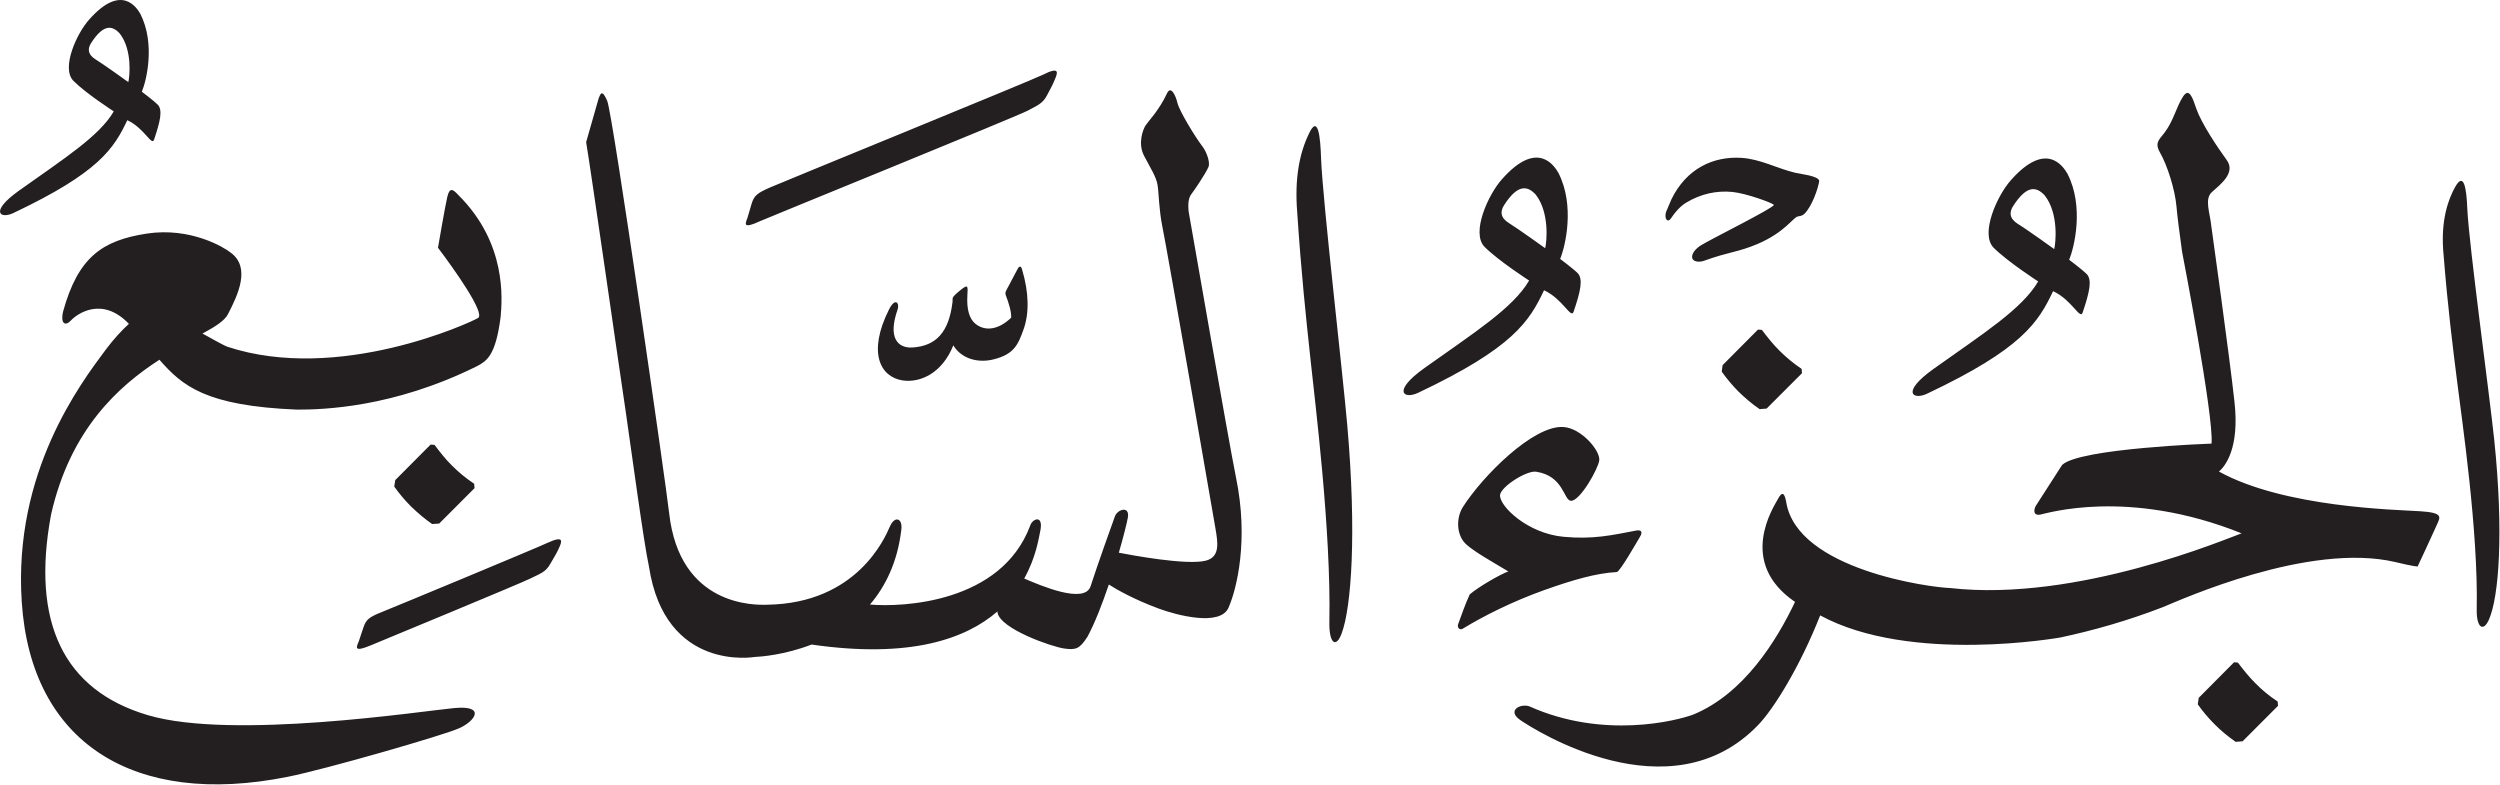 <?xml version="1.0" encoding="UTF-8" standalone="no"?>
<!-- Created with Inkscape (http://www.inkscape.org/) -->

<svg
   version="1.1"
   id="svg1"
   width="60.057"
   height="18.847"
   viewBox="0 0 60.057 18.847"
   xmlns="http://www.w3.org/2000/svg"
   xmlns:svg="http://www.w3.org/2000/svg">
  <defs
     id="defs1">
    <clipPath
       clipPathUnits="userSpaceOnUse"
       id="clipPath23">
      <path
         d="m 310.705,517.58 h 45.043 v -14.136 h -45.043 z"
         transform="translate(-312.425,-516.511)"
         id="path23" />
    </clipPath>
    <clipPath
       clipPathUnits="userSpaceOnUse"
       id="clipPath25">
      <path
         d="M 0,547.086 H 382.677 V 0 H 0 Z"
         transform="matrix(1.333,0,0,-1.333,0,729.448)"
         id="path25" />
    </clipPath>
  </defs>
  <g
     id="layer-MC1"
     transform="translate(-414.273,-39.342)">
    <g
       id="g24"
       clip-path="url(#clipPath25)">
      <path
         d="M 0,0 C -0.144,0.09 -0.142,0.195 -0.077,0.296 0.139,0.629 0.296,0.62 0.438,0.465 0.669,0.169 0.616,-0.32 0.592,-0.411 0.592,-0.411 0.145,-0.088 0,0 m 0.574,-1.097 c 0.309,-0.144 0.44,-0.472 0.482,-0.351 0.116,0.342 0.156,0.534 0.068,0.629 C 1.06,-0.752 0.836,-0.584 0.836,-0.584 0.917,-0.393 1.085,0.283 0.807,0.823 0.738,0.939 0.464,1.366 -0.11,0.72 -0.336,0.472 -0.624,-0.16 -0.396,-0.389 -0.169,-0.617 0.33,-0.938 0.33,-0.938 c -0.261,-0.448 -0.89,-0.846 -1.71,-1.43 -0.535,-0.383 -0.334,-0.513 -0.101,-0.403 1.548,0.733 1.814,1.165 2.055,1.674 M 22.56,-6.596 c 0.171,-1.953 0.074,-3.283 -0.102,-3.752 -0.102,-0.274 -0.229,-0.177 -0.221,0.21 0.034,1.639 -0.258,3.954 -0.34,4.732 -0.083,0.769 -0.168,1.573 -0.239,2.644 -0.051,0.623 0.043,1.077 0.214,1.429 0.158,0.332 0.203,-0.038 0.216,-0.463 0.032,-0.781 0.386,-3.816 0.472,-4.8 M 6.423,-7.319 c 0.124,-0.125 0.258,-0.234 0.402,-0.33 L 6.832,-7.728 6.195,-8.366 6.068,-8.375 C 5.935,-8.283 5.806,-8.174 5.683,-8.054 5.572,-7.943 5.474,-7.825 5.385,-7.7 l 0.018,0.117 0.637,0.64 0.07,-0.005 c 0.097,-0.127 0.196,-0.257 0.313,-0.371 m 14.132,-0.219 c 0.23,-1.114 0.017,-1.999 -0.135,-2.344 -0.151,-0.346 -0.941,-0.134 -1.26,-0.016 -0.459,0.171 -0.755,0.343 -0.897,0.433 -0.116,-0.341 -0.248,-0.687 -0.386,-0.943 -0.14,-0.214 -0.202,-0.241 -0.421,-0.21 -0.22,0.031 -1.146,0.351 -1.199,0.646 l -0.001,0.022 c -0.568,-0.492 -1.568,-0.855 -3.35,-0.597 -0.485,-0.187 -0.92,-0.22 -1.028,-0.224 0,0 -1.613,-0.28 -1.903,1.631 -0.09,0.398 -0.327,2.165 -0.416,2.772 -0.092,0.607 -0.635,4.404 -0.716,4.875 l 0.225,0.788 c 0.028,0.064 0.056,0.191 0.155,-0.045 0.1,-0.235 1.06,-6.923 1.116,-7.429 0.189,-1.686 1.548,-1.659 1.774,-1.65 1.604,0.027 2.112,1.196 2.202,1.405 0.09,0.208 0.236,0.154 0.208,-0.056 -0.07,-0.586 -0.287,-1.02 -0.565,-1.346 0.589,-0.052 2.366,0.03 2.886,1.419 0.036,0.127 0.253,0.218 0.18,-0.109 -0.024,-0.111 -0.073,-0.459 -0.286,-0.841 0.292,-0.126 1.09,-0.469 1.196,-0.139 0.115,0.357 0.391,1.133 0.439,1.261 0.048,0.128 0.272,0.193 0.232,-0.026 -0.015,-0.086 -0.074,-0.328 -0.162,-0.631 0.208,-0.04 1.223,-0.232 1.568,-0.143 0.267,0.069 0.213,0.338 0.172,0.587 -0.041,0.249 -0.871,5.028 -0.954,5.424 -0.066,0.329 -0.063,0.6 -0.088,0.757 -0.024,0.152 -0.127,0.304 -0.244,0.529 -0.116,0.225 -0.019,0.472 0.028,0.547 0.05,0.076 0.244,0.272 0.386,0.577 0.067,0.145 0.153,-0.025 0.19,-0.178 0.034,-0.141 0.319,-0.61 0.443,-0.77 0.084,-0.108 0.149,-0.3 0.114,-0.38 -0.069,-0.15 -0.271,-0.44 -0.314,-0.496 -0.032,-0.046 -0.061,-0.128 -0.043,-0.306 0,0 0.728,-4.179 0.854,-4.794 M 8.352,-8.811 C 8.305,-8.916 8.283,-8.941 8.198,-9.091 8.115,-9.242 8.014,-9.269 7.837,-9.357 7.664,-9.445 5.068,-10.516 4.969,-10.558 c -0.322,-0.137 -0.267,-0.036 -0.225,0.064 0.012,0.032 0.037,0.11 0.086,0.257 0.049,0.15 0.115,0.189 0.335,0.278 0.22,0.087 2.768,1.145 2.975,1.242 0.321,0.149 0.263,0.019 0.212,-0.094 m 3.397,5.95 c 0.011,0.031 0.034,0.111 0.077,0.261 0.045,0.15 0.111,0.192 0.325,0.288 0.218,0.096 4.72,1.932 4.924,2.034 0.316,0.16 0.263,0.029 0.215,-0.085 -0.044,-0.106 -0.062,-0.135 -0.142,-0.287 -0.079,-0.153 -0.18,-0.183 -0.351,-0.277 -0.172,-0.094 -4.724,-1.945 -4.821,-1.99 -0.317,-0.148 -0.265,-0.044 -0.227,0.056 M 6.56,-12.053 c -0.284,-0.129 -2.441,-0.749 -3.098,-0.878 -2.764,-0.554 -4.623,0.607 -4.79,3.151 -0.156,2.337 1.059,3.937 1.511,4.544 0.148,0.198 0.288,0.348 0.42,0.469 -0.487,0.507 -0.938,0.175 -1.044,0.062 -0.111,-0.119 -0.189,-0.045 -0.144,0.153 0.272,0.992 0.711,1.287 1.506,1.411 0.795,0.122 1.403,-0.251 1.514,-0.341 C 2.805,-3.748 2.566,-4.249 2.39,-4.589 2.329,-4.712 2.16,-4.817 1.929,-4.942 2.152,-5.068 2.325,-5.16 2.372,-5.178 c 2.006,-0.665 4.388,0.433 4.524,0.517 0.135,0.083 -0.439,0.89 -0.723,1.265 0,0 0.129,0.756 0.168,0.917 0.039,0.161 0.09,0.154 0.194,0.038 C 7.419,-3.313 7.329,-4.333 7.302,-4.642 7.212,-5.352 7.044,-5.439 6.878,-5.529 5.362,-6.283 4.088,-6.313 3.635,-6.313 1.983,-6.246 1.564,-5.884 1.153,-5.414 0.427,-5.884 -0.45,-6.658 -0.8,-8.204 c -0.361,-1.938 0.221,-3.165 1.744,-3.615 1.523,-0.453 4.957,0.076 5.526,0.128 0.569,0.052 0.375,-0.232 0.09,-0.362 m 9.845,7.803 c 0.057,-0.145 0.104,-0.309 0.098,-0.406 -0.226,-0.218 -0.469,-0.254 -0.647,-0.108 -0.112,0.093 -0.155,0.268 -0.143,0.498 0.007,0.165 0.026,0.228 -0.119,0.111 -0.189,-0.154 -0.137,-0.138 -0.149,-0.225 -0.066,-0.542 -0.299,-0.785 -0.716,-0.813 -0.263,-0.019 -0.456,0.165 -0.273,0.684 0.039,0.112 -0.039,0.229 -0.155,0 -0.392,-0.782 -0.154,-1.218 0.247,-1.278 0.325,-0.047 0.715,0.138 0.912,0.632 0.151,-0.249 0.458,-0.324 0.735,-0.25 0.355,0.091 0.432,0.256 0.533,0.544 0.098,0.277 0.101,0.645 -0.032,1.084 -0.022,0.073 -0.061,0.034 -0.078,-0.003 l -0.19,-0.359 c -0.022,-0.04 -0.039,-0.069 -0.023,-0.111 m 18.241,1.283 c -0.159,0.1 -0.157,0.215 -0.084,0.326 0.238,0.369 0.411,0.358 0.568,0.187 0.255,-0.326 0.197,-0.866 0.17,-0.966 0,0 -0.493,0.356 -0.654,0.453 m 0.634,-1.211 c 0.341,-0.159 0.486,-0.52 0.532,-0.387 0.128,0.378 0.172,0.589 0.075,0.694 -0.072,0.074 -0.318,0.259 -0.318,0.259 0.09,0.212 0.276,0.958 -0.032,1.553 -0.075,0.128 -0.378,0.6 -1.013,-0.114 -0.248,-0.273 -0.566,-0.971 -0.315,-1.223 0.251,-0.251 0.802,-0.607 0.802,-0.607 -0.288,-0.494 -0.983,-0.934 -1.888,-1.578 -0.59,-0.422 -0.369,-0.566 -0.112,-0.444 1.71,0.809 2.003,1.285 2.269,1.847 m -9.807,1.227 c -0.16,0.099 -0.158,0.215 -0.085,0.326 0.238,0.368 0.411,0.357 0.568,0.187 0.255,-0.327 0.197,-0.867 0.17,-0.966 0,0 -0.493,0.355 -0.653,0.453 m 0.633,-1.211 c 0.341,-0.159 0.486,-0.521 0.532,-0.388 0.129,0.378 0.173,0.59 0.075,0.695 -0.071,0.074 -0.317,0.258 -0.317,0.258 0.089,0.212 0.275,0.958 -0.033,1.554 -0.075,0.128 -0.378,0.6 -1.012,-0.114 -0.248,-0.274 -0.567,-0.971 -0.316,-1.224 0.251,-0.251 0.802,-0.606 0.802,-0.606 -0.288,-0.494 -0.983,-0.934 -1.888,-1.578 -0.59,-0.422 -0.369,-0.567 -0.112,-0.445 1.71,0.81 2.003,1.285 2.269,1.848 m 4.569,1.329 c 0.035,0.01 0.077,0.006 0.12,0.046 0.14,0.131 0.257,0.479 0.27,0.597 -0.015,0.091 -0.341,0.123 -0.435,0.146 -0.322,0.077 -0.629,0.247 -0.964,0.268 -0.517,0.033 -0.996,-0.199 -1.263,-0.744 -0.029,-0.07 -0.072,-0.165 -0.1,-0.236 -0.032,-0.119 0.029,-0.2 0.092,-0.108 0.071,0.107 0.16,0.212 0.271,0.28 0.265,0.16 0.546,0.221 0.833,0.194 0.26,-0.026 0.749,-0.208 0.748,-0.234 -0.004,-0.057 -1.138,-0.618 -1.315,-0.729 -0.078,-0.049 -0.172,-0.138 -0.156,-0.227 0.014,-0.068 0.123,-0.083 0.215,-0.05 0.446,0.162 0.607,0.151 0.967,0.304 0.486,0.209 0.631,0.468 0.717,0.493 m -5.908,-6.81 c -0.069,-0.145 -0.158,-0.394 -0.21,-0.539 -0.018,-0.052 0.022,-0.115 0.086,-0.078 0.36,0.221 0.899,0.493 1.47,0.696 0.52,0.184 0.928,0.303 1.305,0.324 0.058,0.009 0.366,0.551 0.413,0.629 0.065,0.102 0.018,0.134 -0.063,0.119 -0.438,-0.084 -0.778,-0.162 -1.307,-0.113 -0.654,0.058 -1.165,0.557 -1.148,0.753 0.015,0.15 0.479,0.447 0.652,0.42 0.501,-0.078 0.492,-0.519 0.627,-0.524 0.161,-0.006 0.489,0.572 0.509,0.73 0.021,0.171 -0.322,0.581 -0.649,0.6 -0.538,0.033 -1.45,-0.879 -1.808,-1.441 -0.13,-0.206 -0.118,-0.523 0.069,-0.683 0.166,-0.142 0.439,-0.292 0.749,-0.479 -0.151,-0.054 -0.548,-0.285 -0.695,-0.414 m 18.462,2.794 c -0.09,0.849 -0.45,3.473 -0.484,4.146 -0.014,0.37 -0.06,0.688 -0.219,0.403 -0.168,-0.305 -0.261,-0.698 -0.208,-1.235 0.074,-0.925 0.161,-1.621 0.245,-2.285 0.083,-0.672 0.381,-2.674 0.351,-4.092 -0.006,-0.332 0.12,-0.418 0.223,-0.179 0.175,0.402 0.268,1.552 0.092,3.242 m -4.304,-4.394 c -0.117,0.115 -0.218,0.244 -0.315,0.371 l -0.069,0.006 -0.637,-0.641 -0.017,-0.117 c 0.088,-0.125 0.187,-0.242 0.298,-0.354 0.121,-0.123 0.251,-0.228 0.385,-0.322 l 0.125,0.01 0.638,0.639 -0.006,0.078 c -0.145,0.095 -0.279,0.203 -0.402,0.33 m 2.968,3.099 c -0.435,0.028 -2.446,0.065 -3.624,0.715 0.117,0.1 0.372,0.428 0.28,1.252 -0.089,0.824 -0.419,3.18 -0.419,3.18 -0.026,0.246 -0.127,0.482 0.014,0.607 0.14,0.127 0.435,0.342 0.265,0.575 -0.17,0.232 -0.462,0.673 -0.547,0.923 -0.071,0.211 -0.133,0.387 -0.24,0.221 -0.125,-0.191 -0.169,-0.435 -0.338,-0.656 -0.088,-0.117 -0.18,-0.174 -0.079,-0.35 0.136,-0.238 0.272,-0.674 0.298,-0.972 0.012,-0.157 0.057,-0.495 0.101,-0.817 0,0 0.577,-2.976 0.531,-3.459 0,0 -2.383,-0.084 -2.693,-0.385 l -0.477,-0.742 c -0.04,-0.082 -0.036,-0.172 0.077,-0.154 0.113,0.019 1.578,0.488 3.635,-0.336 -0.243,-0.084 -2.959,-1.246 -5.253,-0.986 -0.344,0.009 -2.755,0.326 -2.954,1.549 -0.028,0.154 -0.068,0.21 -0.15,0.054 -0.073,-0.138 -0.742,-1.137 0.309,-1.853 -0.333,-0.703 -0.927,-1.657 -1.833,-2.03 -0.297,-0.111 -1.621,-0.451 -2.958,0.149 -0.165,0.053 -0.407,-0.08 -0.158,-0.25 0.251,-0.172 2.695,-1.735 4.282,-0.09 0.28,0.287 0.758,1.057 1.12,1.978 1.626,-0.884 4.33,-0.398 4.33,-0.398 0.588,0.125 1.204,0.299 1.842,0.545 0.335,0.137 2.636,1.178 4.194,0.814 0.326,-0.08 0.401,-0.08 0.401,-0.08 0,0 0.28,0.598 0.343,0.743 0.063,0.144 0.136,0.226 -0.299,0.253 m -11.548,2.897 c 0.125,-0.125 0.258,-0.234 0.403,-0.332 l 0.006,-0.078 -0.637,-0.637 -0.126,-0.01 c -0.135,0.092 -0.263,0.201 -0.386,0.321 -0.11,0.113 -0.209,0.23 -0.297,0.355 l 0.016,0.117 0.638,0.641 0.07,-0.006 c 0.096,-0.127 0.197,-0.256 0.313,-0.371"
         style="fill:#231f20;fill-opacity:1;fill-rule:nonzero;stroke:none"
         transform="matrix(1.333,0,0,-1.333,416.566,40.767)"
         clip-path="url(#clipPath23)"
         id="path24" />
    </g>
  </g>
</svg>

